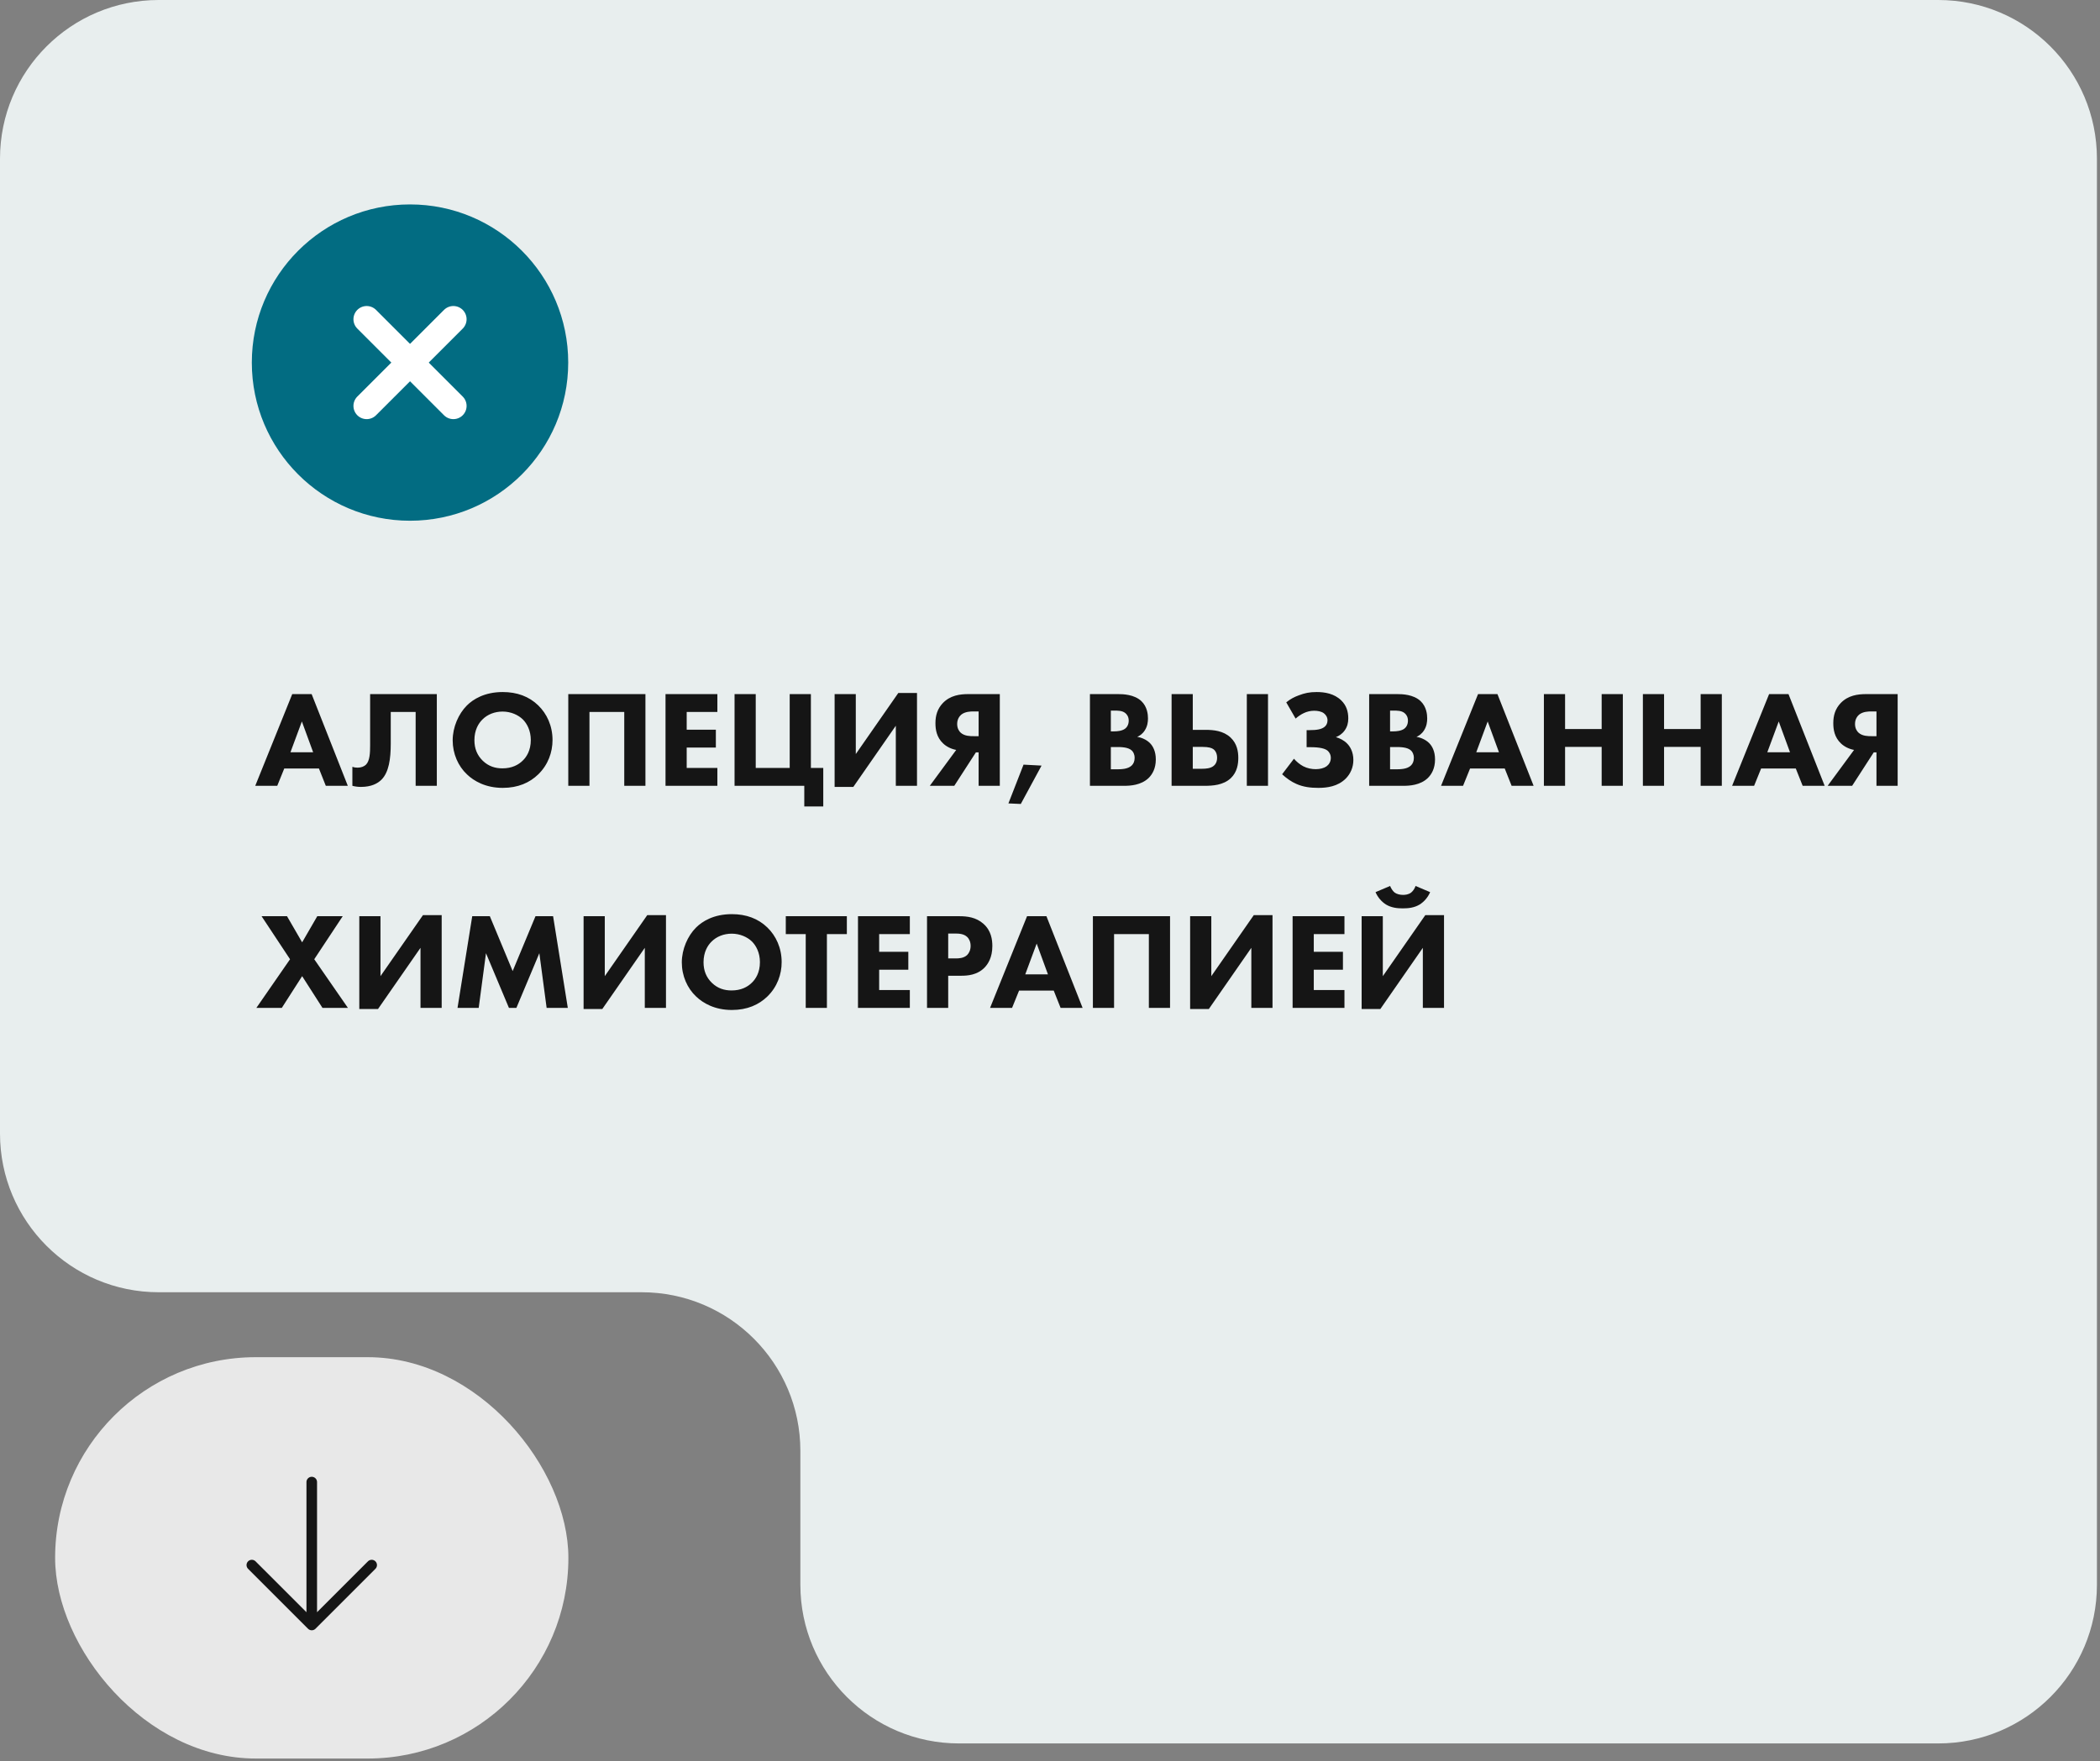 <svg width="397" height="333" viewBox="0 0 397 333" fill="none" xmlns="http://www.w3.org/2000/svg">
<rect x="0" y="0" width="397" height="333" fill="#808080" stroke="none"/>
<path fill-rule="evenodd" clip-rule="evenodd" d="M30 0C13.431 0 0 13.431 0 30V214.363C0 230.932 13.431 244.363 30 244.363H121.308C137.876 244.363 151.308 257.795 151.308 274.363V299.682C151.308 316.251 164.739 329.682 181.308 329.682H366.42C382.988 329.682 396.42 316.251 396.42 299.682V30C396.42 13.431 382.988 0 366.42 0H30Z" fill="#E8EEEE"/>
<path d="M61.592 148.596L60.292 145.32H53.74L52.414 148.596H48.254L55.248 131.254H58.914L65.752 148.596H61.592ZM54.91 142.252H59.2L57.068 136.428L54.91 142.252ZM69.971 131.254H82.581V148.596H78.577V134.634H73.871V140.588C73.871 143.552 73.507 146.022 72.129 147.426C71.401 148.154 70.205 148.804 68.229 148.804C67.631 148.804 67.111 148.726 66.617 148.596V145.008C66.903 145.112 67.241 145.164 67.605 145.164C68.281 145.164 68.853 144.93 69.191 144.592C69.919 143.864 69.971 142.33 69.971 140.952V131.254ZM95.042 130.864C97.746 130.864 100.008 131.696 101.75 133.386C103.388 134.972 104.454 137.26 104.454 139.938C104.454 142.252 103.622 144.618 101.75 146.438C100.138 147.998 97.954 148.986 95.042 148.986C91.792 148.986 89.582 147.686 88.282 146.438C86.618 144.878 85.578 142.538 85.578 139.99C85.578 137.494 86.696 134.972 88.256 133.412C89.426 132.242 91.584 130.864 95.042 130.864ZM95.016 134.556C93.508 134.556 92.156 135.102 91.22 136.038C90.466 136.766 89.686 138.04 89.686 139.964C89.686 141.55 90.206 142.824 91.272 143.864C92.39 144.93 93.638 145.294 94.99 145.294C96.758 145.294 98.006 144.644 98.838 143.812C99.514 143.162 100.346 141.94 100.346 139.938C100.346 138.144 99.618 136.818 98.838 136.038C97.98 135.206 96.602 134.556 95.016 134.556ZM107.432 131.254H122.018V148.596H118.014V134.634H111.436V148.596H107.432V131.254ZM135.617 131.254V134.634H129.819V137.988H135.331V141.368H129.819V145.216H135.617V148.596H125.815V131.254H135.617ZM138.866 148.596V131.254H142.87V145.216H149.292V131.254H153.296V145.216H155.636V152.496H152.048V148.596H138.866ZM157.782 131.254H161.786V142.59L169.82 131.046H173.356V148.596H169.352V137.234L161.318 148.804H157.782V131.254ZM189.011 131.254V148.596H185.007V142.278H184.487L180.405 148.596H175.777L180.769 141.81C179.781 141.628 178.897 141.16 178.299 140.588C177.051 139.418 176.843 137.936 176.843 136.74C176.843 135.31 177.207 134.036 178.247 132.944C179.651 131.488 181.471 131.254 183.057 131.254H189.011ZM185.007 139.21V134.53H184.071C183.473 134.53 182.433 134.556 181.705 135.154C181.419 135.414 180.951 135.96 180.951 136.896C180.951 137.754 181.315 138.274 181.627 138.56C182.355 139.21 183.447 139.21 184.071 139.21H185.007ZM190.638 151.924L193.498 144.592L196.904 144.774L192.978 152.028L190.638 151.924ZM206.05 131.254H211.354C212.29 131.254 214.422 131.306 215.774 132.58C216.892 133.646 217.022 135.102 217.022 135.856C217.022 136.532 216.918 137.312 216.45 138.066C216.008 138.794 215.41 139.158 214.994 139.34C215.826 139.47 216.762 139.886 217.386 140.51C217.958 141.082 218.504 142.07 218.504 143.604C218.504 145.346 217.828 146.438 217.152 147.114C215.722 148.492 213.642 148.596 212.576 148.596H206.05V131.254ZM210.002 134.374V138.3H210.652C211.198 138.3 212.108 138.222 212.68 137.806C213.044 137.546 213.382 137.026 213.382 136.272C213.382 135.518 213.018 135.05 212.706 134.816C212.134 134.374 211.354 134.374 210.626 134.374H210.002ZM210.002 141.264V145.476H210.964C211.978 145.476 213.2 145.45 213.928 144.774C214.292 144.436 214.5 143.942 214.5 143.318C214.5 142.616 214.214 142.148 213.954 141.914C213.252 141.264 211.9 141.264 211.094 141.264H210.002ZM235.709 131.254H239.713V148.596H235.709V131.254ZM221.487 148.596V131.254H225.491V138.014H227.883C229.365 138.014 231.263 138.17 232.641 139.47C233.889 140.64 234.097 142.174 234.097 143.318C234.097 144.462 233.889 145.996 232.693 147.14C231.263 148.492 229.209 148.596 227.753 148.596H221.487ZM225.491 141.238V145.372H227.259C227.961 145.372 228.793 145.294 229.339 144.904C229.651 144.696 230.093 144.202 230.093 143.292C230.093 142.2 229.495 141.732 229.365 141.654C229.079 141.446 228.533 141.238 227.285 141.238H225.491ZM244.931 135.882L243.163 132.814C243.969 132.164 244.671 131.8 245.529 131.488C246.621 131.072 247.531 130.864 248.909 130.864C250.443 130.864 252.237 131.15 253.563 132.45C254.551 133.412 254.889 134.582 254.889 135.856C254.889 136.688 254.707 137.416 254.213 138.118C253.693 138.846 253.069 139.184 252.549 139.392C253.277 139.6 254.083 139.99 254.681 140.614C255.175 141.108 255.851 142.122 255.851 143.708C255.851 145.138 255.279 146.334 254.447 147.192C252.913 148.752 250.833 148.986 249.221 148.986C247.791 148.986 246.387 148.83 245.061 148.232C244.151 147.842 243.189 147.166 242.383 146.412L244.619 143.474C245.087 144.02 245.737 144.566 246.387 144.904C247.141 145.294 247.973 145.45 248.753 145.45C249.507 145.45 250.261 145.268 250.755 144.93C251.223 144.592 251.587 144.046 251.587 143.318C251.587 142.668 251.275 142.2 250.963 141.94C250.495 141.576 249.637 141.29 247.661 141.29H247.011V138.066H247.609C248.857 138.066 249.871 137.936 250.469 137.39C250.729 137.156 250.963 136.766 250.963 136.22C250.963 135.648 250.677 135.18 250.261 134.868C249.819 134.53 249.091 134.4 248.441 134.4C247.713 134.4 247.037 134.582 246.491 134.842C245.971 135.076 245.373 135.492 244.931 135.882ZM258.837 131.254H264.141C265.077 131.254 267.209 131.306 268.561 132.58C269.679 133.646 269.809 135.102 269.809 135.856C269.809 136.532 269.705 137.312 269.237 138.066C268.795 138.794 268.197 139.158 267.781 139.34C268.613 139.47 269.549 139.886 270.173 140.51C270.745 141.082 271.291 142.07 271.291 143.604C271.291 145.346 270.615 146.438 269.939 147.114C268.509 148.492 266.429 148.596 265.363 148.596H258.837V131.254ZM262.789 134.374V138.3H263.439C263.985 138.3 264.895 138.222 265.467 137.806C265.831 137.546 266.169 137.026 266.169 136.272C266.169 135.518 265.805 135.05 265.493 134.816C264.921 134.374 264.141 134.374 263.413 134.374H262.789ZM262.789 141.264V145.476H263.751C264.765 145.476 265.987 145.45 266.715 144.774C267.079 144.436 267.287 143.942 267.287 143.318C267.287 142.616 267.001 142.148 266.741 141.914C266.039 141.264 264.687 141.264 263.881 141.264H262.789ZM285.766 148.596L284.466 145.32H277.914L276.588 148.596H272.428L279.422 131.254H283.088L289.926 148.596H285.766ZM279.084 142.252H283.374L281.242 136.428L279.084 142.252ZM295.874 131.254V137.858H302.79V131.254H306.794V148.596H302.79V141.238H295.874V148.596H291.87V131.254H295.874ZM314.587 131.254V137.858H321.503V131.254H325.507V148.596H321.503V141.238H314.587V148.596H310.583V131.254H314.587ZM340.788 148.596L339.488 145.32H332.936L331.61 148.596H327.45L334.444 131.254H338.11L344.948 148.596H340.788ZM334.106 142.252H338.396L336.264 136.428L334.106 142.252ZM358.747 131.254V148.596H354.743V142.278H354.223L350.141 148.596H345.513L350.505 141.81C349.517 141.628 348.633 141.16 348.035 140.588C346.787 139.418 346.579 137.936 346.579 136.74C346.579 135.31 346.943 134.036 347.983 132.944C349.387 131.488 351.207 131.254 352.793 131.254H358.747ZM354.743 139.21V134.53H353.807C353.209 134.53 352.169 134.556 351.441 135.154C351.155 135.414 350.687 135.96 350.687 136.896C350.687 137.754 351.051 138.274 351.363 138.56C352.091 139.21 353.183 139.21 353.807 139.21H354.743ZM48.462 190.596L54.832 181.392L49.45 173.254H54.26L57.12 178.194L59.98 173.254H64.79L59.408 181.392L65.778 190.596H60.968L57.12 184.59L53.272 190.596H48.462ZM67.925 173.254H71.929V184.59L79.963 173.046H83.499V190.596H79.495V179.234L71.461 190.804H67.925V173.254ZM90.496 190.596H86.492L89.274 173.254H92.602L96.918 183.628L101.234 173.254H104.562L107.344 190.596H103.34L101.962 180.248L97.62 190.596H96.216L91.874 180.248L90.496 190.596ZM110.327 173.254H114.331V184.59L122.365 173.046H125.901V190.596H121.897V179.234L113.863 190.804H110.327V173.254ZM138.358 172.864C141.062 172.864 143.324 173.696 145.066 175.386C146.704 176.972 147.77 179.26 147.77 181.938C147.77 184.252 146.938 186.618 145.066 188.438C143.454 189.998 141.27 190.986 138.358 190.986C135.108 190.986 132.898 189.686 131.598 188.438C129.934 186.878 128.894 184.538 128.894 181.99C128.894 179.494 130.012 176.972 131.572 175.412C132.742 174.242 134.9 172.864 138.358 172.864ZM138.332 176.556C136.824 176.556 135.472 177.102 134.536 178.038C133.782 178.766 133.002 180.04 133.002 181.964C133.002 183.55 133.522 184.824 134.588 185.864C135.706 186.93 136.954 187.294 138.306 187.294C140.074 187.294 141.322 186.644 142.154 185.812C142.83 185.162 143.662 183.94 143.662 181.938C143.662 180.144 142.934 178.818 142.154 178.038C141.296 177.206 139.918 176.556 138.332 176.556ZM160.095 176.634H156.325V190.596H152.321V176.634H148.551V173.254H160.095V176.634ZM172.002 173.254V176.634H166.204V179.988H171.716V183.368H166.204V187.216H172.002V190.596H162.2V173.254H172.002ZM175.251 173.254H181.361C182.869 173.254 184.533 173.462 185.911 174.684C187.393 175.984 187.601 177.7 187.601 178.896C187.601 181.08 186.769 182.302 186.119 182.978C184.741 184.382 182.921 184.512 181.699 184.512H179.255V190.596H175.251V173.254ZM179.255 176.53V181.236H180.685C181.231 181.236 182.193 181.21 182.843 180.586C183.207 180.222 183.493 179.624 183.493 178.87C183.493 178.142 183.233 177.544 182.843 177.18C182.245 176.608 181.387 176.53 180.607 176.53H179.255ZM200.505 190.596L199.205 187.32H192.653L191.327 190.596H187.167L194.161 173.254H197.827L204.665 190.596H200.505ZM193.823 184.252H198.113L195.981 178.428L193.823 184.252ZM206.608 173.254H221.194V190.596H217.19V176.634H210.612V190.596H206.608V173.254ZM224.991 173.254H228.995V184.59L237.029 173.046H240.565V190.596H236.561V179.234L228.527 190.804H224.991V173.254ZM254.166 173.254V176.634H248.368V179.988H253.88V183.368H248.368V187.216H254.166V190.596H244.364V173.254H254.166ZM257.415 173.254H261.419V184.59L269.453 173.046H272.989V190.596H268.985V179.234L260.951 190.804H257.415V173.254ZM267.607 167.534L270.363 168.704C269.921 169.744 269.167 170.55 268.387 171.044C267.347 171.668 266.229 171.772 265.189 171.772C264.175 171.772 263.057 171.668 262.017 171.044C261.237 170.55 260.483 169.744 260.041 168.704L262.797 167.534C262.979 168.002 263.317 168.522 263.655 168.782C264.045 169.068 264.643 169.224 265.241 169.224C265.631 169.224 266.255 169.172 266.775 168.782C267.165 168.47 267.477 167.95 267.607 167.534Z" fill="#151515"/>
<circle cx="77.513" cy="68.563" r="29.907" fill="#026C82"/>
<path d="M69.318 60.368L85.708 76.758" stroke="white" stroke-width="5" stroke-linecap="round"/>
<path d="M85.708 60.368L69.318 76.758" stroke="white" stroke-width="5" stroke-linecap="round"/>
<rect x="10.42" y="256.642" width="97.032" height="75.895" rx="37.948" fill="#E8E8E8"/>
<path d="M58.936 280.257V307.284M58.936 307.284L47.606 295.954M58.936 307.284L70.266 295.954" stroke="#151515" stroke-width="2" stroke-linecap="round"/>
</svg>
